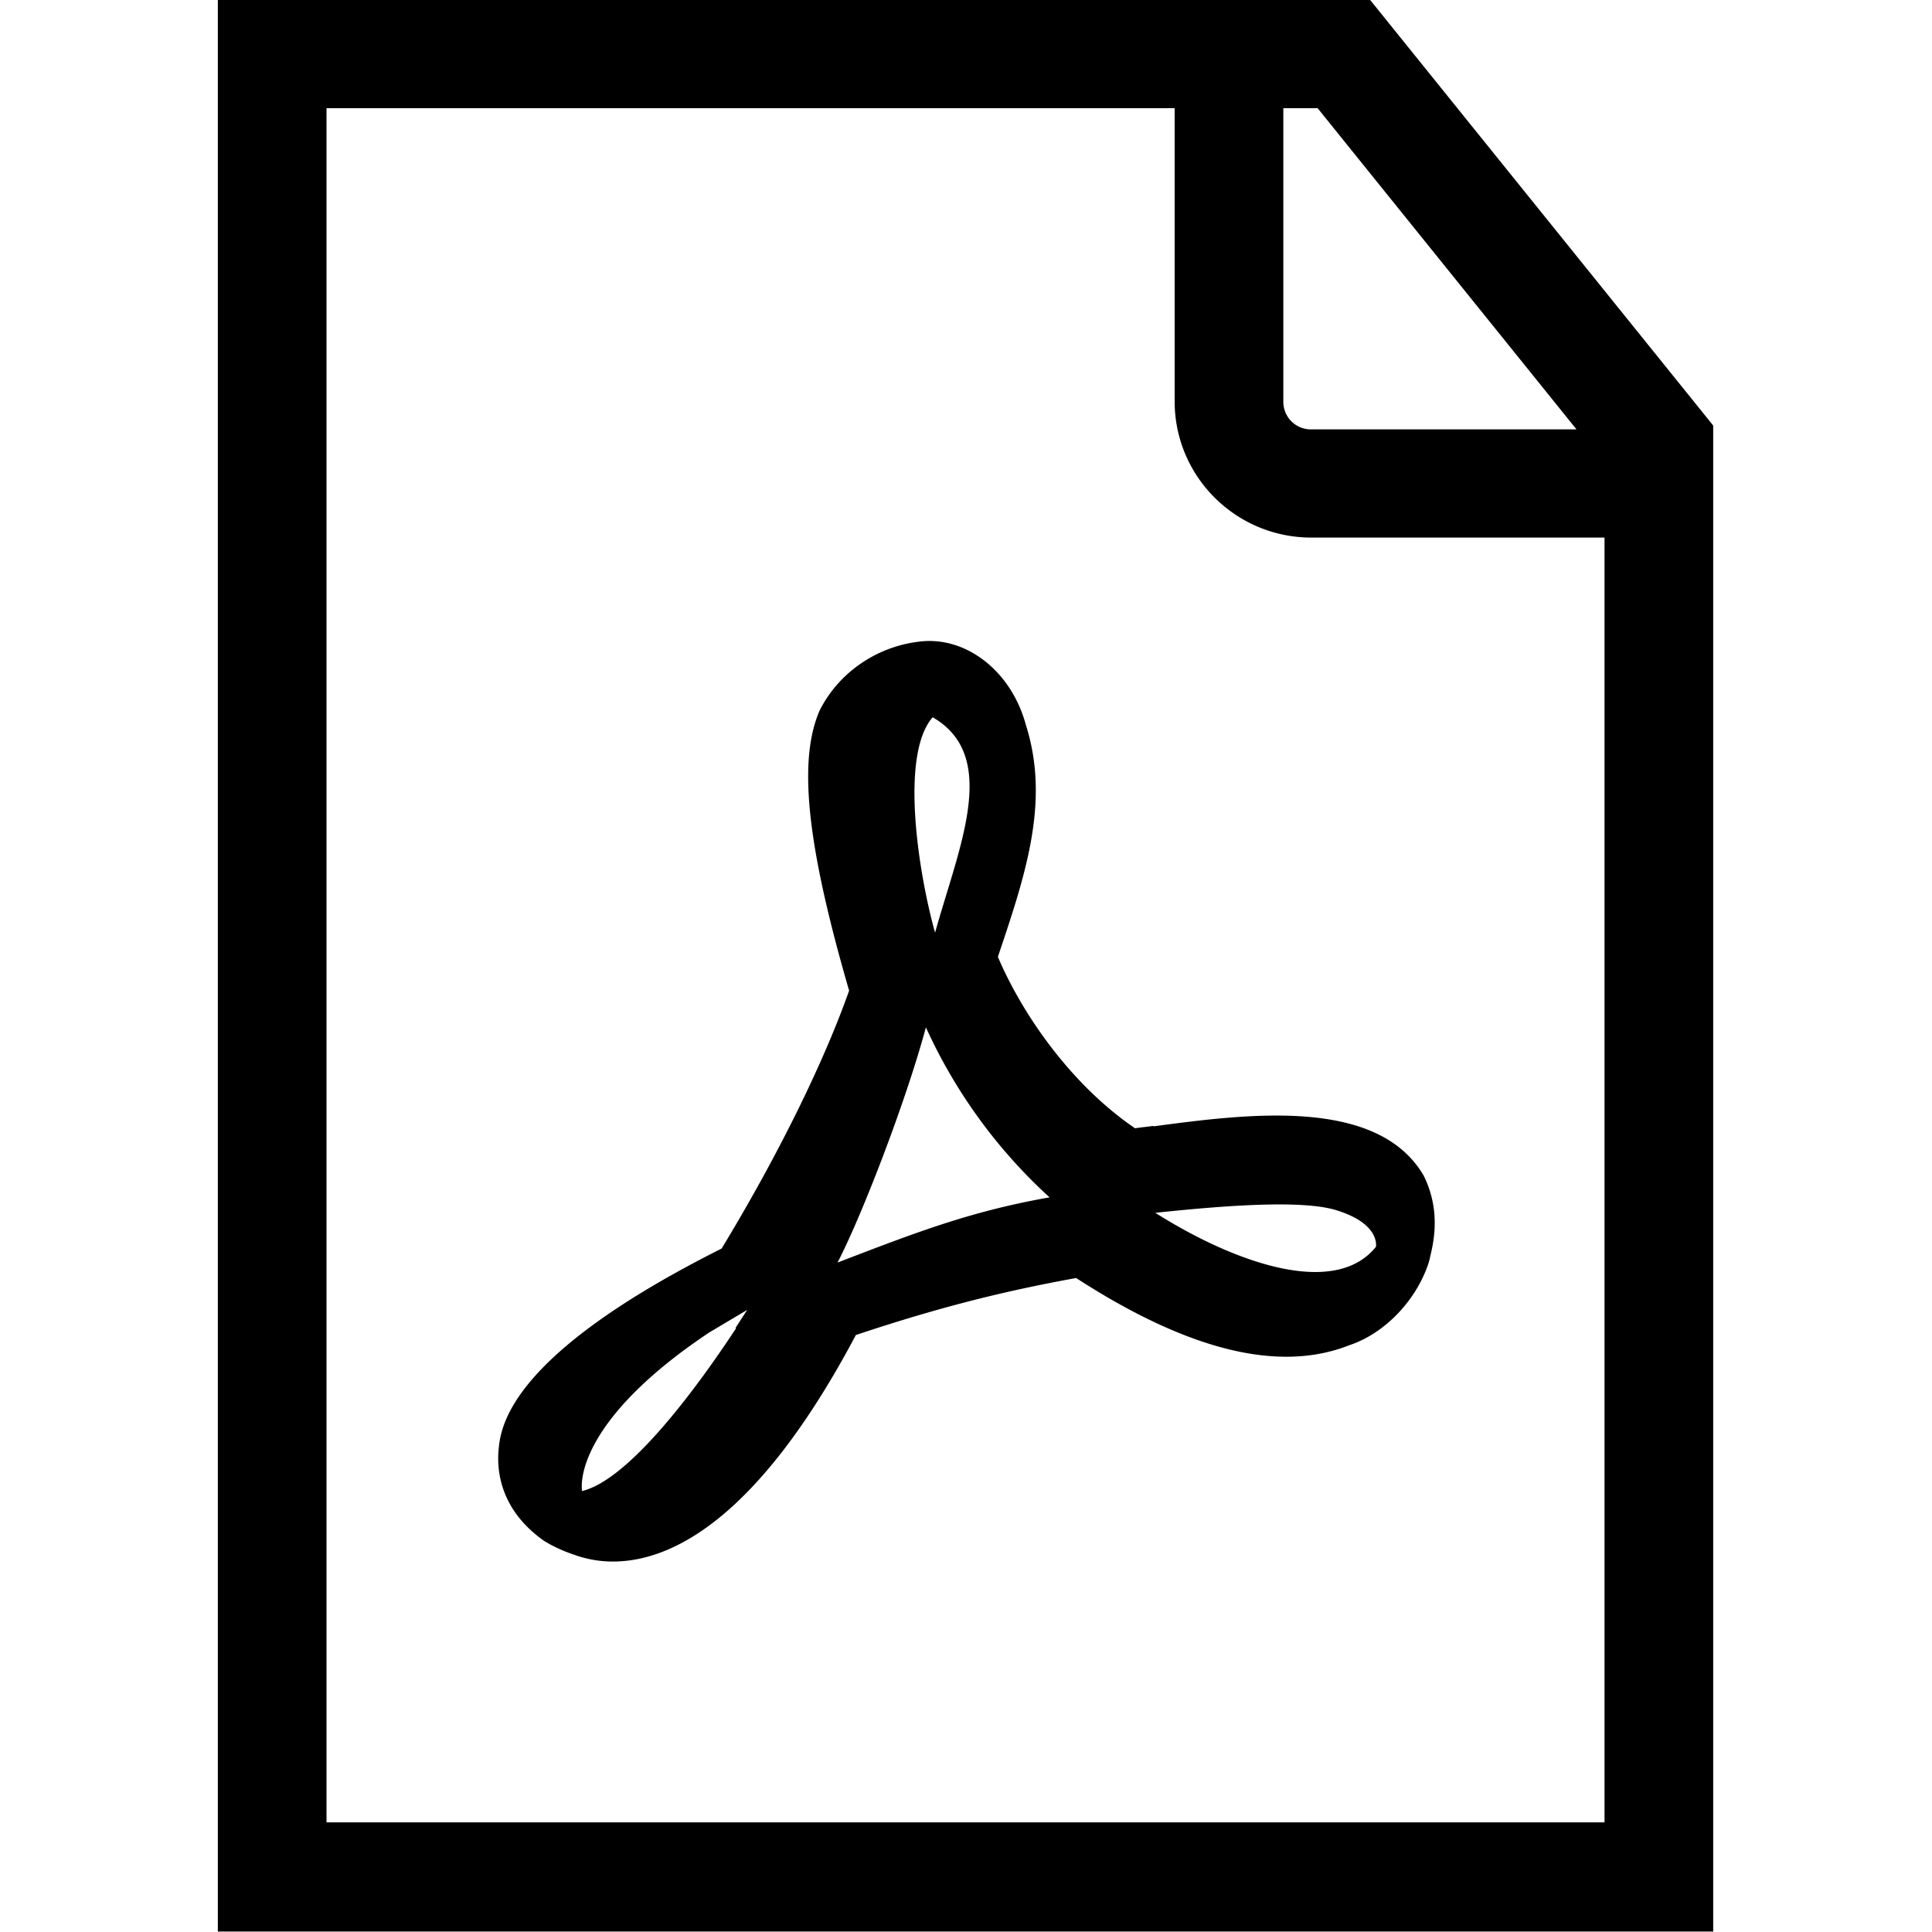 <svg viewBox="0 0 40 40" xmlns="http://www.w3.org/2000/svg">
  <path d="M28.36-.01H4.51v40h30.96V8.81zm4.28 8.9h-5.5a.57.57 0 0 1-.57-.57V2.24h.71zM6.76 37.74V2.24h17.56v6.07c0 1.56 1.27 2.82 2.83 2.82h6.07v26.6H6.76Zm17.12-14.43c-.13.02-.26.03-.38.05-1.32-.9-2.33-2.35-2.84-3.55.58-1.72 1.08-3.22.58-4.8-.3-1.12-1.26-1.87-2.25-1.72-.85.11-1.63.64-2.02 1.42-.45 1.03-.27 2.77.61 5.8-.58 1.64-1.6 3.63-2.64 5.34-4.46 2.24-4.58 3.72-4.62 4.2-.03.41.04 1.19.9 1.82.05.04.11.07.16.1.15.08.3.15.51.22.22.08.49.14.8.14 1.2 0 3-.86 5.03-4.69 1.62-.54 2.96-.89 4.56-1.18 2.35 1.52 4.22 1.96 5.66 1.39.72-.24 1.37-.91 1.63-1.68l.03-.1v-.01c.07-.29.25-.98-.13-1.73-.96-1.62-3.64-1.27-5.59-1.01Zm-8.64 4.19c-1.18 1.79-2.38 3.18-3.19 3.37-.05-.43.22-1.67 2.63-3.28l.79-.47-.24.37Zm4.07-12.65c1.4.81.54 2.69.05 4.46-.32-1.13-.75-3.66-.05-4.46m-1.97 11.29c.48-.92 1.4-3.28 1.83-4.87a10.8 10.8 0 0 0 2.56 3.52c-1.64.29-2.75.72-4.39 1.35m11.15-.33c-.86 1.08-2.96.32-4.57-.7 1.51-.16 3.07-.27 3.76-.05.86.27.81.7.81.75"/>
</svg>

